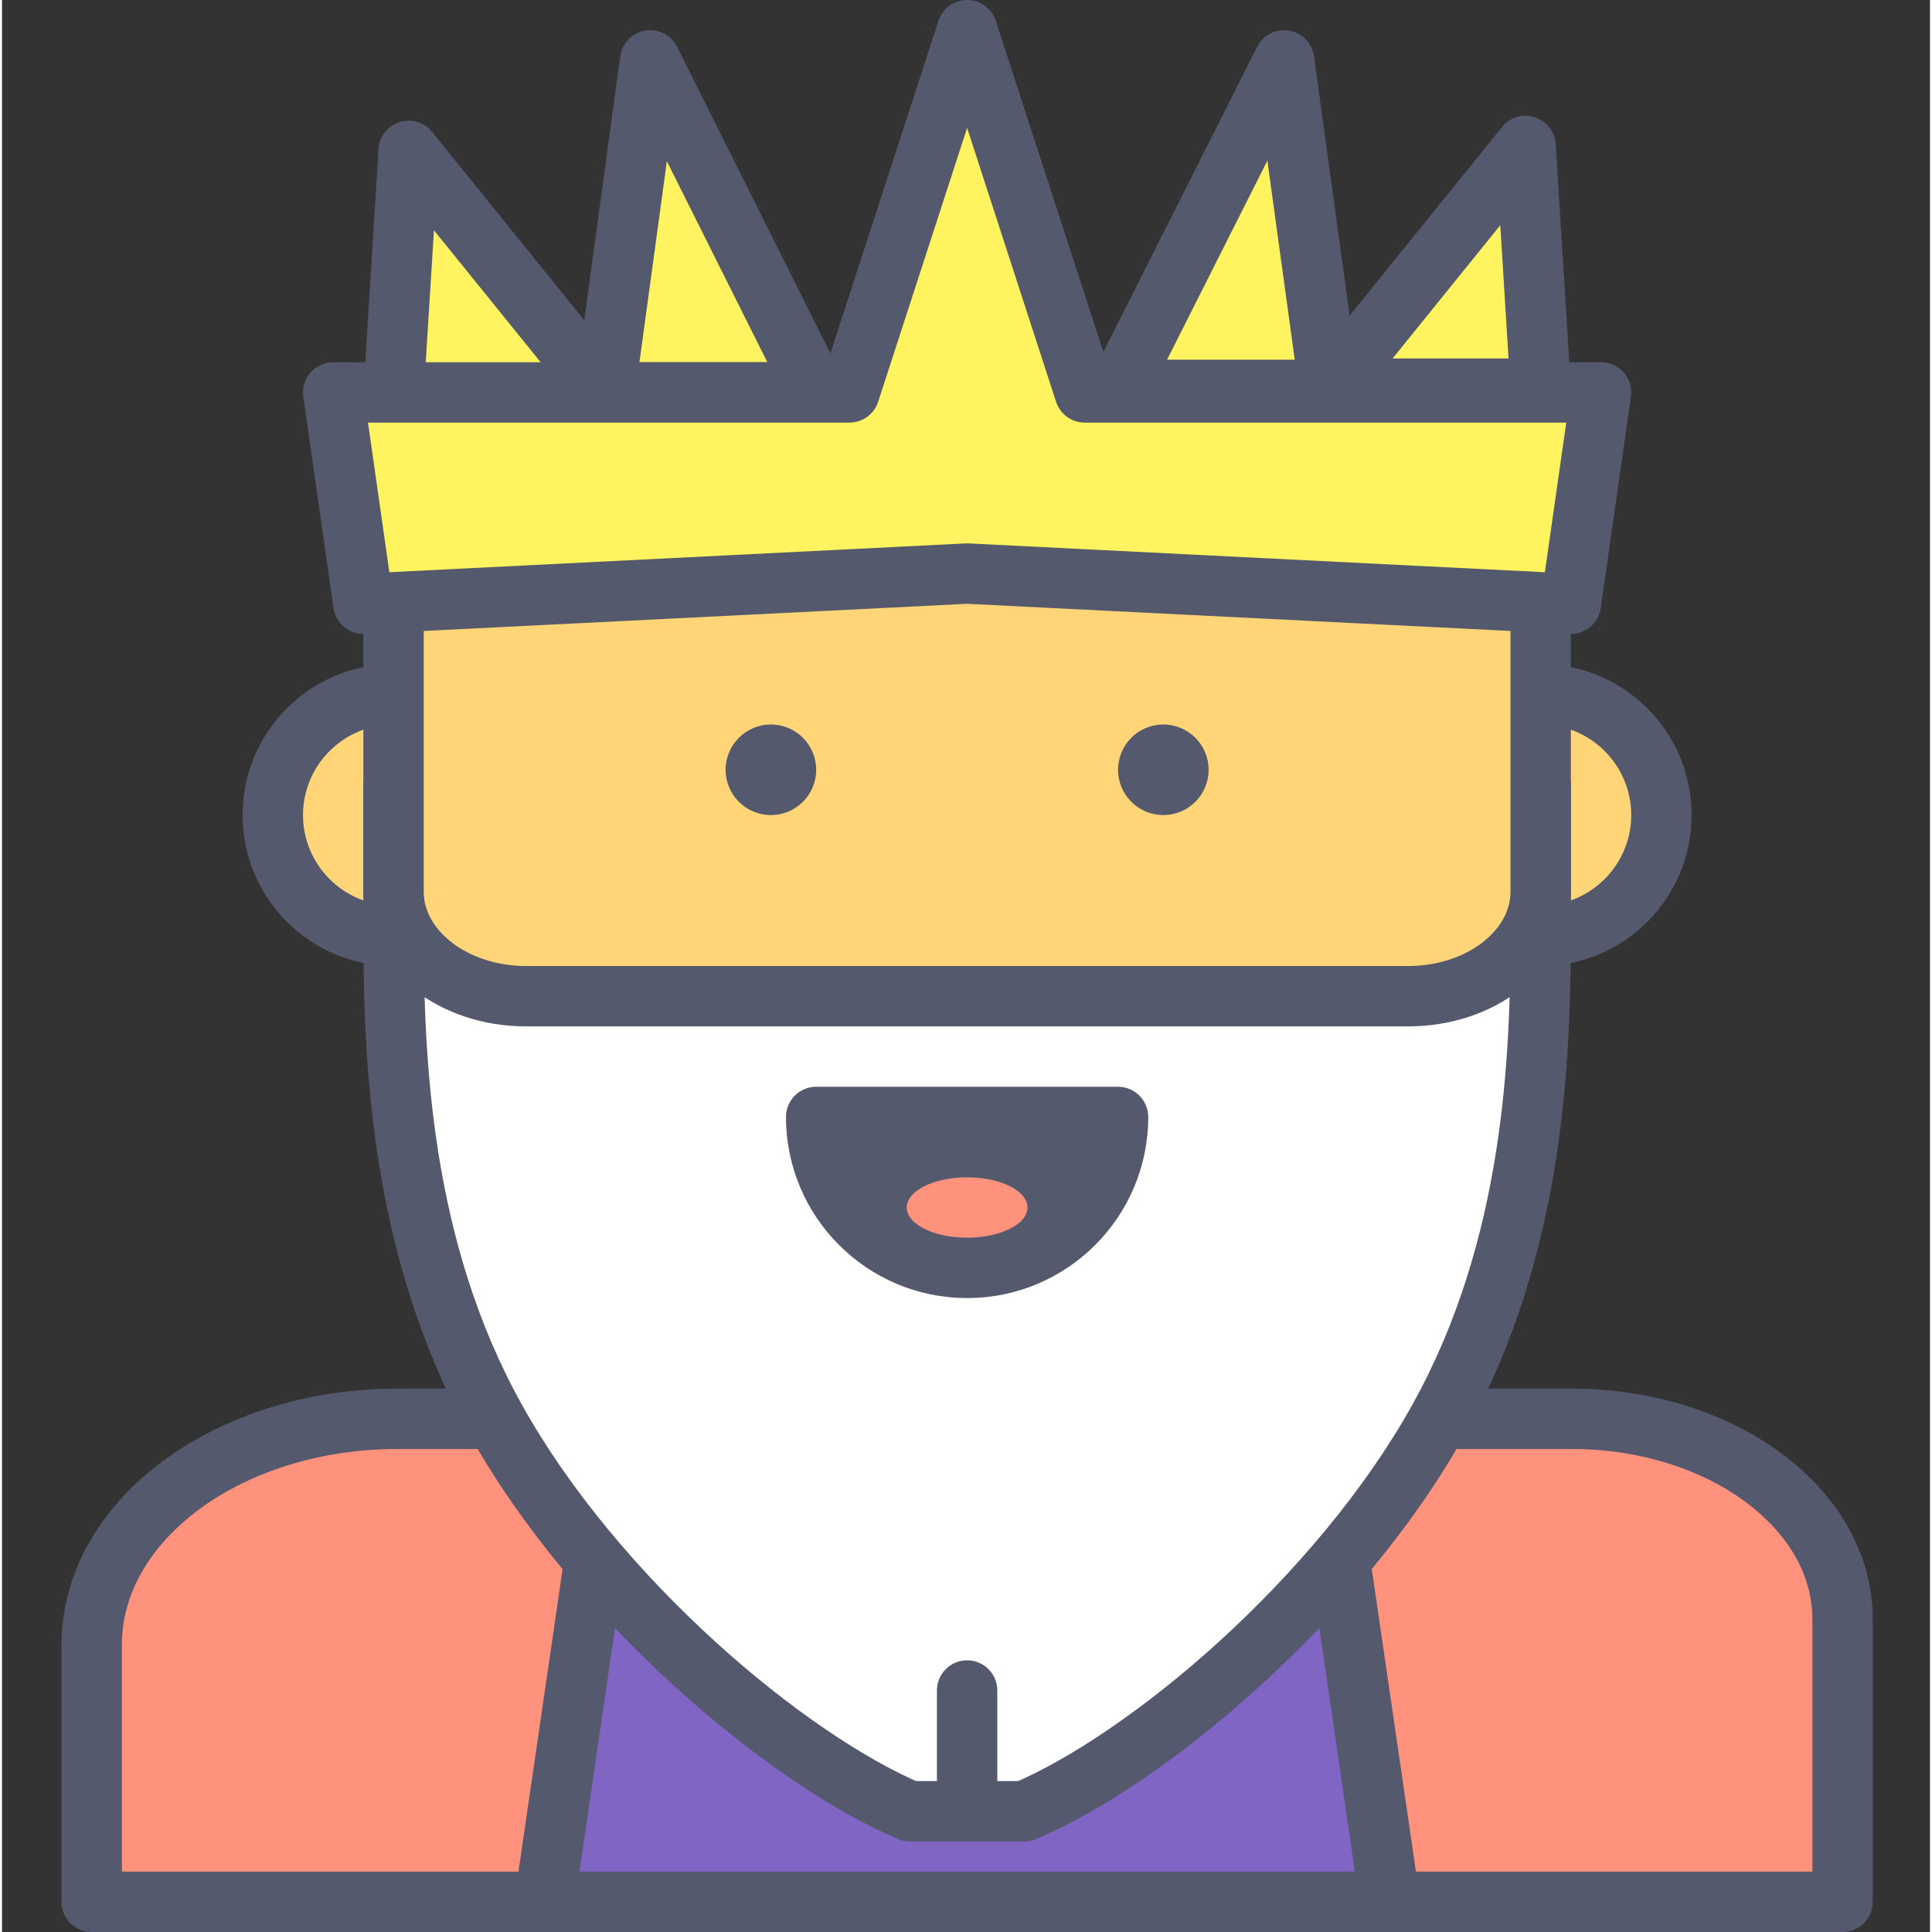 <svg height="436pt" viewBox="-13 0 436 436.907" width="436pt" xmlns="http://www.w3.org/2000/svg"><rect x="-13" y="0" width="436" height="436.907" fill="#333333" stroke="none"/><path d="m341.965 320.852h-265.508c-38.203 0-69.176 22.887-69.176 51.117v58.109h395.945v-63.957c0-25-27.426-45.27-61.262-45.27zm0 0" fill="#ff927d"/><path d="m341.965 320.852v-6.824h-265.508c-20.465.012-39.113 6.086-52.973 16.309-13.816 10.16-23.031 24.914-23.031 41.633v58.109c0 1.801.73 3.559 2 4.828 1.273 1.273 3.031 2 4.828 2h395.945c1.797 0 3.555-.727 4.828-2 1.27-1.27 2-3.027 2-4.824v-63.961c0-15.105-8.332-28.395-20.715-37.5-12.426-9.16-29.094-14.582-47.371-14.594v13.652c15.551-.012 29.516 4.703 39.258 11.922 9.789 7.281 15.172 16.621 15.172 26.52v57.133h-382.293v-51.281c0-11.512 6.273-22.316 17.496-30.656 11.176-8.277 27.117-13.648 44.855-13.637h265.512v-6.828zm0 0" fill="#54596e"/><path d="m109.695 430.078h191.148l-15.926-109.227h-159.289zm0 0" fill="#8065c4"/><path d="m109.695 430.078v6.828h191.148c1.973 0 3.871-.867 5.164-2.359 1.293-1.492 1.879-3.496 1.594-5.453l-15.93-109.227c-.488-3.363-3.352-5.84-6.754-5.84h-159.289c-3.398 0-6.266 2.477-6.754 5.84l-15.93 109.227c-.285 1.957.297 3.957 1.59 5.453 1.293 1.496 3.188 2.359 5.16 2.359v-6.828l6.758.988 15.078-103.387h147.484l13.934 95.574h-183.254v6.824l6.758.988zm0 0" fill="#54596e"/><path d="m362.266 184.32c0 15.082-12.223 27.305-27.305 27.305-15.082 0-27.309-12.223-27.309-27.305 0-15.082 12.227-27.309 27.309-27.309 15.082 0 27.305 12.227 27.305 27.309zm0 0" fill="#ffd578"/><path d="m362.266 184.32h6.828c-.004-18.855-15.281-34.129-34.133-34.133-18.855.004-34.129 15.277-34.133 34.133.004 18.852 15.277 34.129 34.133 34.133 18.852-.004 34.129-15.281 34.133-34.133h-13.652c-.023 11.305-9.176 20.461-20.48 20.48-11.309-.02-20.461-9.176-20.48-20.48.02-11.309 9.172-20.461 20.48-20.48 11.305.02 20.457 9.172 20.48 20.48zm0 0" fill="#54596e"/><path d="m102.852 184.32c0 15.082-12.223 27.305-27.305 27.305s-27.309-12.223-27.309-27.305c0-15.082 12.227-27.309 27.309-27.309s27.305 12.227 27.305 27.309zm0 0" fill="#ffd578"/><path d="m102.852 184.32h6.828c-.004-18.855-15.281-34.129-34.133-34.133-18.855.004-34.129 15.277-34.133 34.133.004 18.852 15.277 34.129 34.133 34.133 18.852-.004 34.129-15.281 34.133-34.133h-13.652c-.02 11.305-9.176 20.461-20.48 20.48-11.309-.02-20.461-9.176-20.48-20.48.02-11.309 9.172-20.461 20.48-20.48 11.305.02 20.461 9.172 20.48 20.48zm0 0" fill="#54596e"/><path d="m218.211 409.602h-25.914c-27.672-11.652-71.168-48.059-93.758-88.734-21.66-39-22.992-81.926-22.992-110.715v-32.66h259.414v32.66c0 28.785-1.332 71.707-22.988 110.703-22.59 40.68-66.09 77.094-93.762 88.746zm0 0" fill="#fff"/><path d="m218.211 409.602v-6.828h-25.914v6.828l2.648-6.293c-12.73-5.332-30.16-17.004-46.832-32.234-16.711-15.227-32.801-34.047-43.605-53.523-20.699-37.203-22.164-78.84-22.133-107.398v-25.836h245.758v25.836c.031 28.555-1.43 70.188-22.129 107.391-10.801 19.477-26.895 38.297-43.605 53.527-16.676 15.234-34.105 26.906-46.84 32.238l2.652 6.293v-6.828 6.828l2.648 6.289c14.941-6.32 33.094-18.676 50.738-34.73 17.602-16.062 34.559-35.789 46.344-56.988 22.617-40.797 23.816-85.008 23.848-114.02v-32.66c0-1.797-.73-3.555-2-4.828-1.273-1.27-3.031-1.996-4.828-1.996h-259.414c-1.797 0-3.559.727-4.828 1.996-1.27 1.273-2 3.031-2 4.828v32.66c.031 29.016 1.234 73.234 23.855 114.027 11.785 21.199 28.738 40.926 46.34 56.984 17.641 16.051 35.793 28.41 50.734 34.727.836.355 1.738.535 2.648.535h25.914c.906 0 1.809-.184 2.648-.535zm0 0" fill="#54596e"/><path d="m75.547 201.652c0 13.047 13.402 23.629 29.934 23.629h199.547c16.535 0 29.934-10.582 29.934-23.633v-85.594h-259.414zm0 0" fill="#ffd578"/><g fill="#54596e"><path d="m75.547 201.652h-6.828c-.004 8.941 4.645 16.801 11.363 22.066 6.75 5.312 15.672 8.379 25.398 8.391h199.547c9.723-.012 18.648-3.078 25.395-8.391 6.723-5.266 11.371-13.125 11.363-22.066v-85.598c0-1.801-.727-3.559-2-4.828-1.27-1.273-3.027-2-4.824-2h-259.414c-1.797 0-3.559.727-4.828 2-1.27 1.27-2 3.031-2 4.828v85.594h13.656v-78.77h245.758v78.77c-.008 4.109-2.055 8.062-6.168 11.352-4.086 3.238-10.129 5.461-16.938 5.453h-199.547c-6.809.008-12.852-2.215-16.938-5.453-4.113-3.289-6.164-7.242-6.168-11.352h-6.828zm0 0"/><path d="m171.121 252.586c0 18.852 15.281 34.133 34.133 34.133 18.848 0 34.133-15.281 34.133-34.133zm0 0"/><path d="m171.121 252.586h-6.828c.004 22.625 18.336 40.957 40.961 40.961 22.621-.004 40.953-18.336 40.961-40.961 0-1.797-.73-3.555-2-4.828-1.273-1.27-3.031-1.996-4.828-1.996h-68.266c-1.797 0-3.559.727-4.828 1.996-1.27 1.273-2 3.031-2 4.828h6.828v6.828h68.266v-6.828h-6.828c-.004 7.562-3.047 14.344-7.996 19.309-4.965 4.953-11.75 7.996-19.309 8-7.562-.004-14.344-3.047-19.309-8-4.953-4.965-7.996-11.746-8-19.309h-6.824v6.828zm0 0"/></g><path d="m218.906 273.066c0-3.77-6.113-6.828-13.652-6.828-7.543 0-13.652 3.059-13.652 6.828 0 3.77 6.109 6.828 13.652 6.828 7.539 0 13.652-3.059 13.652-6.828zm0 0" fill="#ff927d"/><path d="m171.121 174.078c0 5.656-4.586 10.242-10.242 10.242s-10.238-4.586-10.238-10.242c0-5.652 4.582-10.238 10.238-10.238s10.242 4.586 10.242 10.238zm0 0" fill="#54596e"/><path d="m259.867 174.078c0 5.656-4.586 10.242-10.242 10.242-5.652 0-10.238-4.586-10.238-10.242 0-5.652 4.586-10.238 10.238-10.238 5.656 0 10.242 4.586 10.242 10.238zm0 0" fill="#54596e"/><path d="m198.426 382.293v20.48c0 3.77 3.059 6.828 6.828 6.828 3.77 0 6.824-3.059 6.824-6.828v-20.48c0-3.77-3.055-6.828-6.824-6.828-3.77 0-6.828 3.059-6.828 6.828" fill="#54596e"/><path d="m78.961 34.133-3.414 54.898h47.785zm0 0" fill="#fff35f"/><path d="m78.961 34.133-6.812-.426-3.414 54.898c-.117 1.871.555 3.73 1.836 5.098 1.285 1.367 3.102 2.152 4.977 2.152h47.785c2.633 0 5.027-1.508 6.16-3.887 1.137-2.375.805-5.184-.852-7.23l-44.371-54.898c-1.777-2.195-4.695-3.07-7.387-2.211-2.691.859-4.562 3.262-4.738 6.078l6.816.426-5.309 4.293 35.387 43.777h-26.23l2.965-47.648-6.812-.422-5.309 4.293zm0 0" fill="#54596e"/><path d="m133.574 13.652-10.242 75.094h47.789zm0 0" fill="#fff35f"/><path d="m133.574 13.652-6.766-.922-10.238 75.094c-.266 1.957.32 3.922 1.621 5.41 1.297 1.492 3.164 2.34 5.141 2.34h47.789c2.371 0 4.559-1.219 5.809-3.238 1.246-2.016 1.359-4.52.297-6.641l-37.547-75.094c-1.34-2.676-4.273-4.172-7.223-3.684s-5.242 2.852-5.648 5.812l6.766.922-6.105 3.055 32.605 65.211h-28.922l9.184-67.344-6.762-.922-6.105 3.055zm0 0" fill="#54596e"/><path d="m231.859 88.746-26.605-81.918-26.609 81.918h-116.75l6.824 47.789 136.535-6.828 136.531 6.828 6.828-47.789zm0 0" fill="#fff35f"/><path d="m231.859 88.746 6.492-2.109-26.605-81.918c-.91-2.805-3.543-4.719-6.492-4.719-2.949 0-5.582 1.914-6.492 4.719l-25.074 77.203h-111.793c-1.977 0-3.863.859-5.16 2.352-1.293 1.492-1.879 3.48-1.598 5.438l6.824 47.789c.5 3.484 3.582 6.027 7.102 5.852l136.191-6.809 136.191 6.809c3.52.176 6.602-2.367 7.102-5.852l6.828-47.789c.277-1.953-.309-3.945-1.602-5.438-1.293-1.492-3.184-2.352-5.16-2.352h-116.754v6.824l6.492-2.109-6.492 2.109v6.828h108.883l-4.832 33.832-130.316-6.52h-.684l-130.312 6.516-4.832-33.832h108.879c2.949 0 5.586-1.914 6.492-4.715l20.117-61.93 20.113 61.93c.914 2.805 3.547 4.715 6.492 4.715zm0 0" fill="#54596e"/><path d="m276.934 13.652-37.547 74.527h47.785zm0 0" fill="#fff35f"/><path d="m276.934 13.652-6.098-3.07-37.547 74.527c-1.066 2.117-.961 4.629.285 6.648 1.246 2.02 3.441 3.246 5.812 3.246h47.789c1.973 0 3.848-.852 5.145-2.34 1.301-1.488 1.887-3.457 1.617-5.414l-10.238-74.527c-.41-2.961-2.695-5.312-5.645-5.805-2.949-.492-5.871.992-7.215 3.664l6.094 3.07-6.766.93 9.176 66.77h-28.875l32.562-64.625-6.098-3.074-6.766.93zm0 0" fill="#54596e"/><path d="m331.547 33-44.375 54.898h47.789zm0 0" fill="#fff35f"/><path d="m331.547 33-5.309-4.293-44.375 54.898c-1.656 2.047-1.984 4.855-.852 7.23 1.137 2.379 3.527 3.887 6.16 3.887h47.789c1.875 0 3.688-.785 4.973-2.152 1.285-1.367 1.957-3.227 1.84-5.098l-3.414-54.898c-.176-2.816-2.047-5.223-4.738-6.078-2.691-.859-5.609.016-7.387 2.211l5.312 4.293-6.812.422 2.961 47.648h-26.227l35.387-43.781-5.309-4.289-6.812.422zm0 0" fill="#54596e"/></svg>